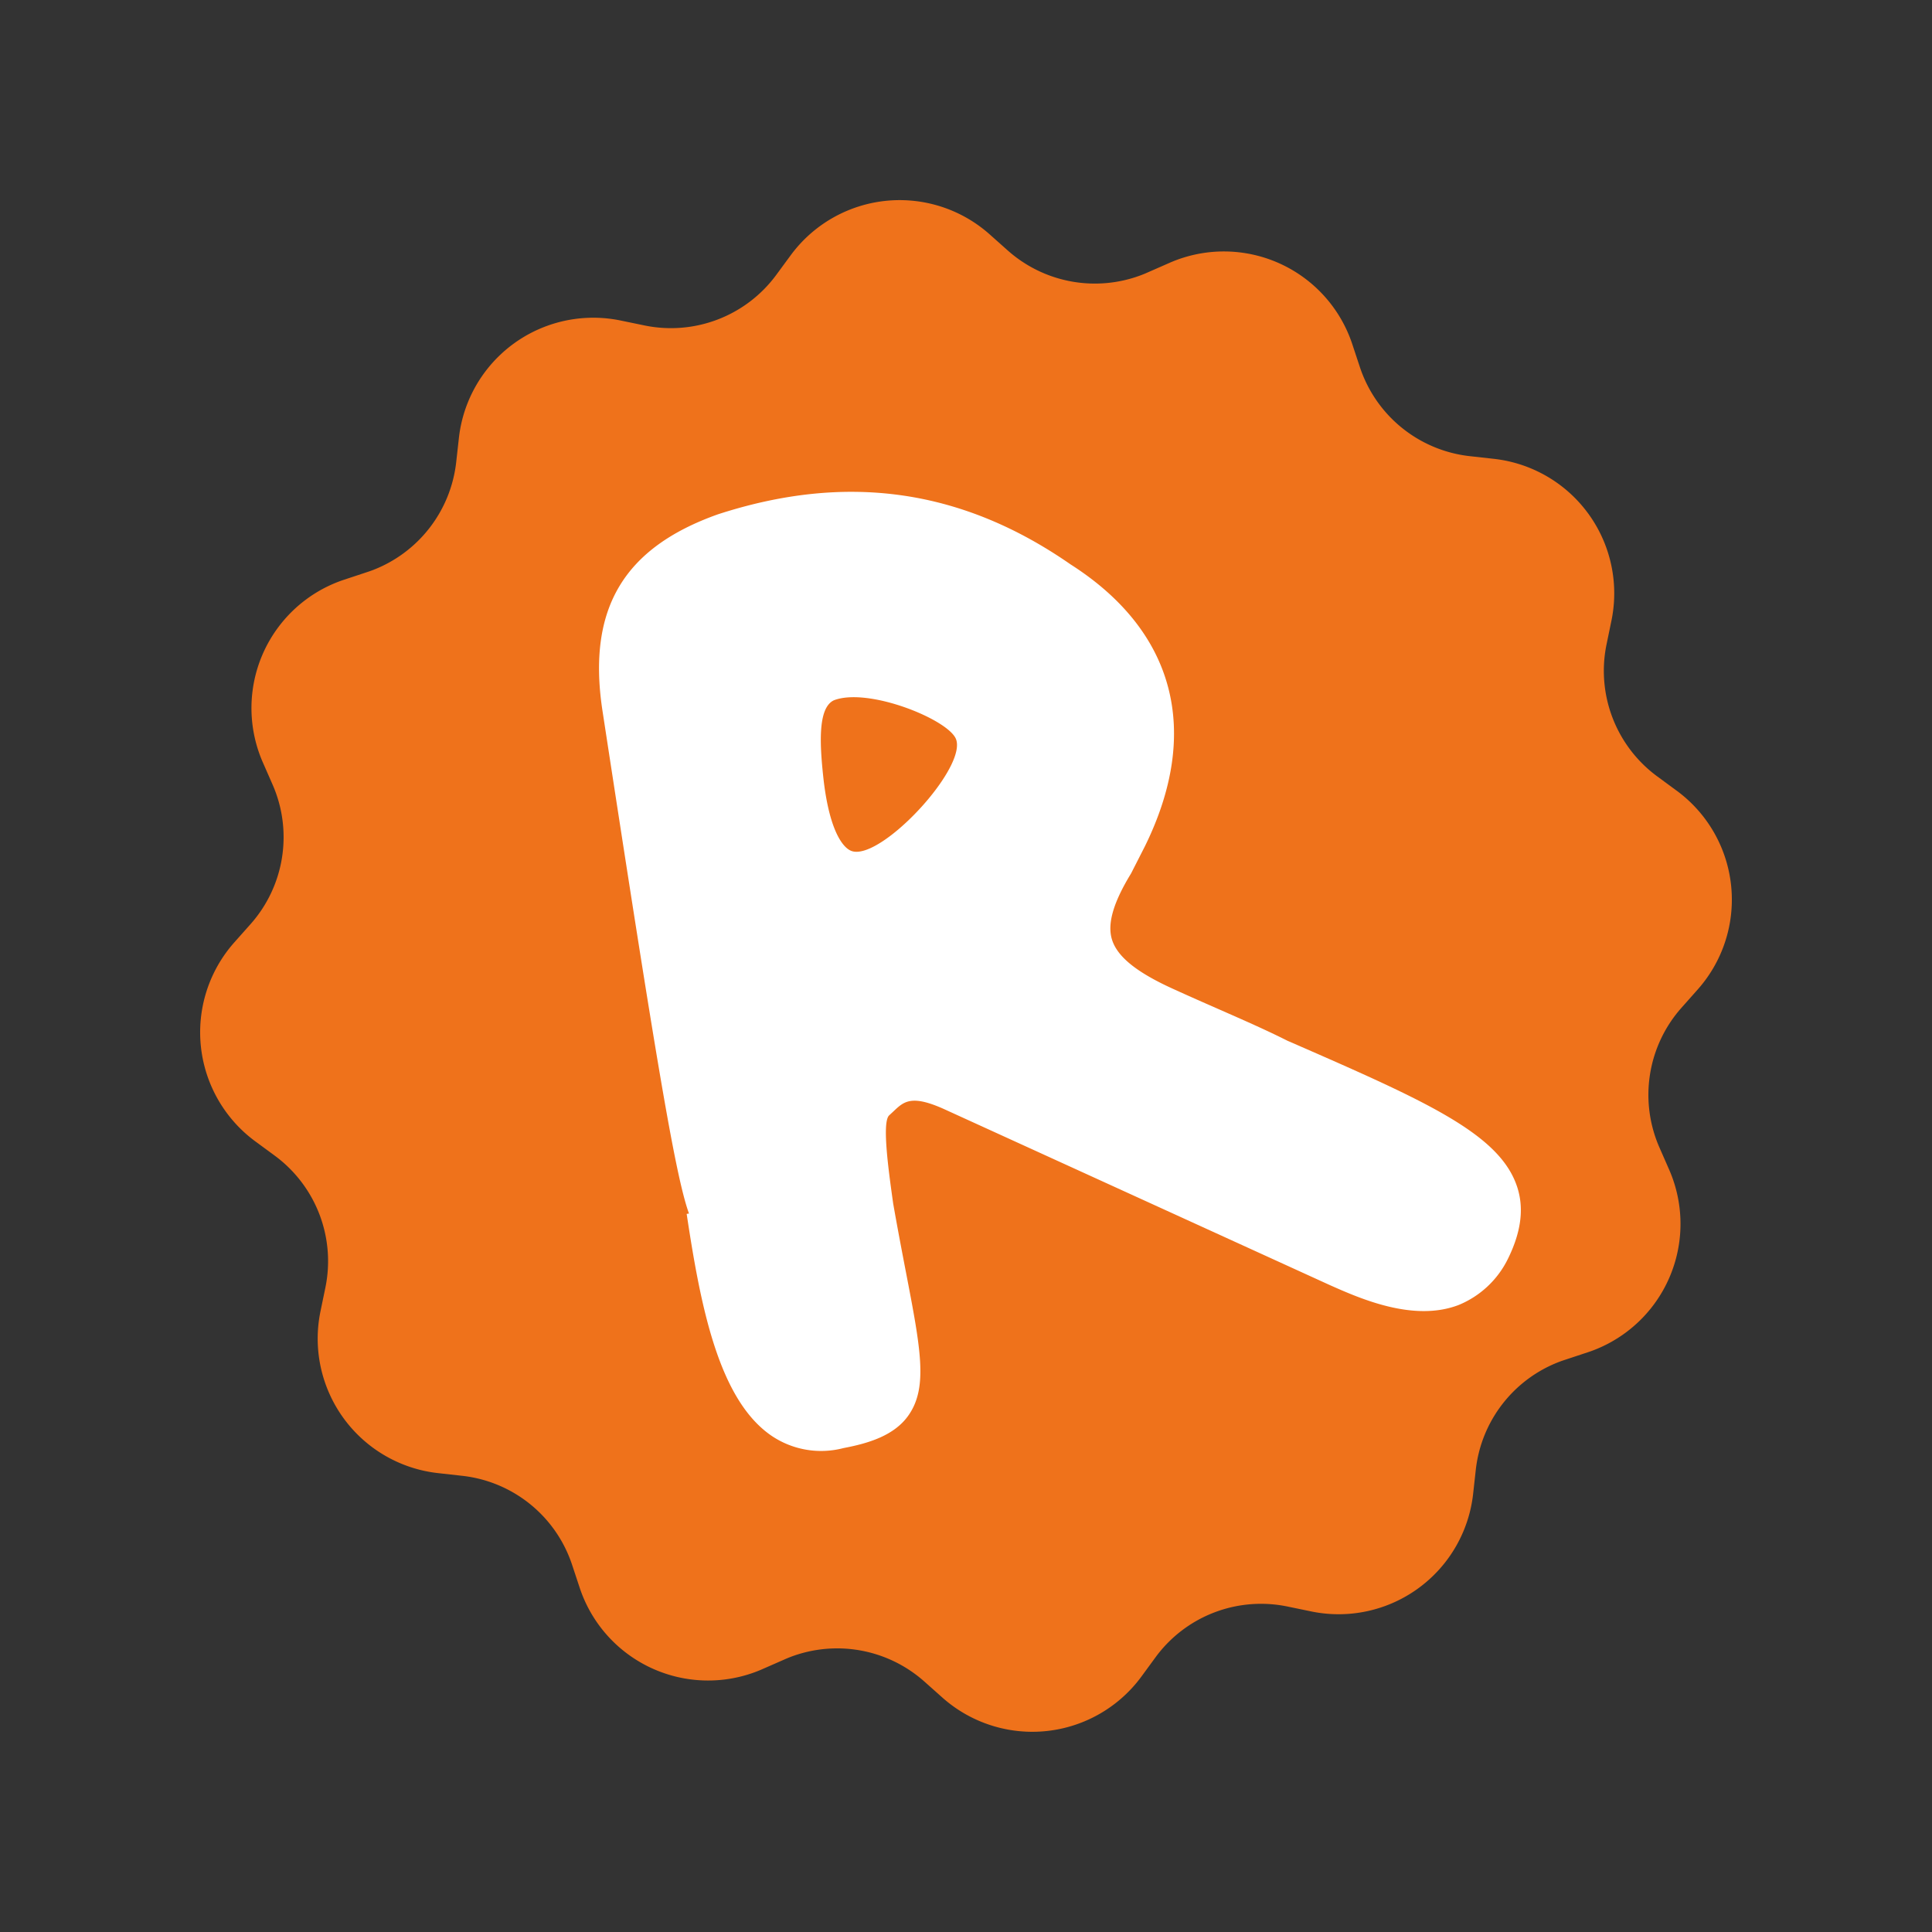 <svg id="Composant_5_1" data-name="Composant 5 – 1" xmlns="http://www.w3.org/2000/svg" width="183.835" height="183.834" viewBox="0 0 183.835 183.834">
  <rect x="0" y="0" width="183.835" height="183.834" fill="#333333" stroke="none"/>
  <g id="Groupe_12" data-name="Groupe 12" transform="translate(-1388.93 -302.489) rotate(-21)">
    <path id="Tracé_49" data-name="Tracé 49" d="M748.234,79.81l-1.255-1.957a12.465,12.465,0,0,1,0-13.422l1.255-1.957a12.875,12.875,0,0,0-4.927-18.383l-2.066-1.068A12.476,12.476,0,0,1,734.531,31.4l.109-2.323a12.873,12.873,0,0,0-12.863-13.471q-.3,0-.593.015l-2.323.109c-.193.01-.381.015-.568.015A12.475,12.475,0,0,1,707.237,9.02L706.17,6.955a12.875,12.875,0,0,0-18.384-4.927L685.83,3.282a12.444,12.444,0,0,1-13.421,0l-1.957-1.255a12.868,12.868,0,0,0-18.378,4.927L651.005,9.02a12.488,12.488,0,0,1-11.06,6.726c-.188,0-.38-.005-.568-.015l-2.323-.109q-.3-.015-.593-.015A12.872,12.872,0,0,0,623.6,29.078l.109,2.323A12.458,12.458,0,0,1,617,43.024l-2.065,1.068A12.885,12.885,0,0,0,610,62.475l1.255,1.957a12.465,12.465,0,0,1,0,13.422L610,79.81a12.876,12.876,0,0,0,4.927,18.378L617,99.261a12.458,12.458,0,0,1,6.711,11.623l-.109,2.322a12.872,12.872,0,0,0,12.864,13.471q.3,0,.593-.015l2.323-.109c.193-.01.381-.015.568-.015a12.488,12.488,0,0,1,11.06,6.726l1.068,2.066a12.878,12.878,0,0,0,18.378,4.927L672.408,139a12.444,12.444,0,0,1,13.421,0l1.957,1.255a12.876,12.876,0,0,0,18.384-4.927l1.067-2.066a12.475,12.475,0,0,1,11.055-6.726c.188,0,.375.005.568.015l2.323.109q.3.015.593.015a12.873,12.873,0,0,0,12.863-13.471l-.109-2.322a12.476,12.476,0,0,1,6.711-11.623l2.066-1.072a12.866,12.866,0,0,0,4.927-18.378" transform="translate(562.027 827.755)" fill="#ef721b"/>
    <path id="Tracé_50" data-name="Tracé 50" d="M760.047,123.356c-1.507-1.665-3.257-3.395-5.08-5.2-1.058-1.048-2.14-2.12-3.232-3.232-2.753-2.767-3.983-4.858-3.865-6.582.1-1.552,1.359-3.232,3.948-5.223l2.135-1.922c8.974-8.292,10.037-18.117,3.029-27.6C749.9,63.185,740.226,57.8,727.352,57.127c-9.444-.232-14.771,3.869-16.9,13.328-7.2,33.055-9.429,44-9.5,47.8l-.218-.049c-1.917,8.692-3.494,17.6-.025,22.608a8.415,8.415,0,0,0,5.97,3.543c2.323.42,4.971.653,6.963-.741,2.639-1.838,3.291-5.5,4.591-12.8.341-1.913.731-4.092,1.2-6.494.692-2.985,1.729-7.5,2.619-7.951l.563-.227c1.265-.519,2.184-.909,4.695,1.67l28.153,28.672c2.229,2.224,6.157,6.137,10.739,6.137a9.044,9.044,0,0,0,5.96-2.426l.064-.059c2.135-2,3.188-4.057,3.212-6.286.069-5.263-5.446-10.7-15.389-20.5m-19.2-38.13c0,2.52-7.932,6.77-11.633,6.77-1.176,0-1.512-.43-1.636-.588-.38-.484-1.126-2.135.089-6.973.845-3.242,1.912-6.711,3.662-6.829,3.509,0,9.518,5.619,9.518,7.62" transform="translate(507.147 793.188)" fill="#fff"/>
  </g>
</svg>
